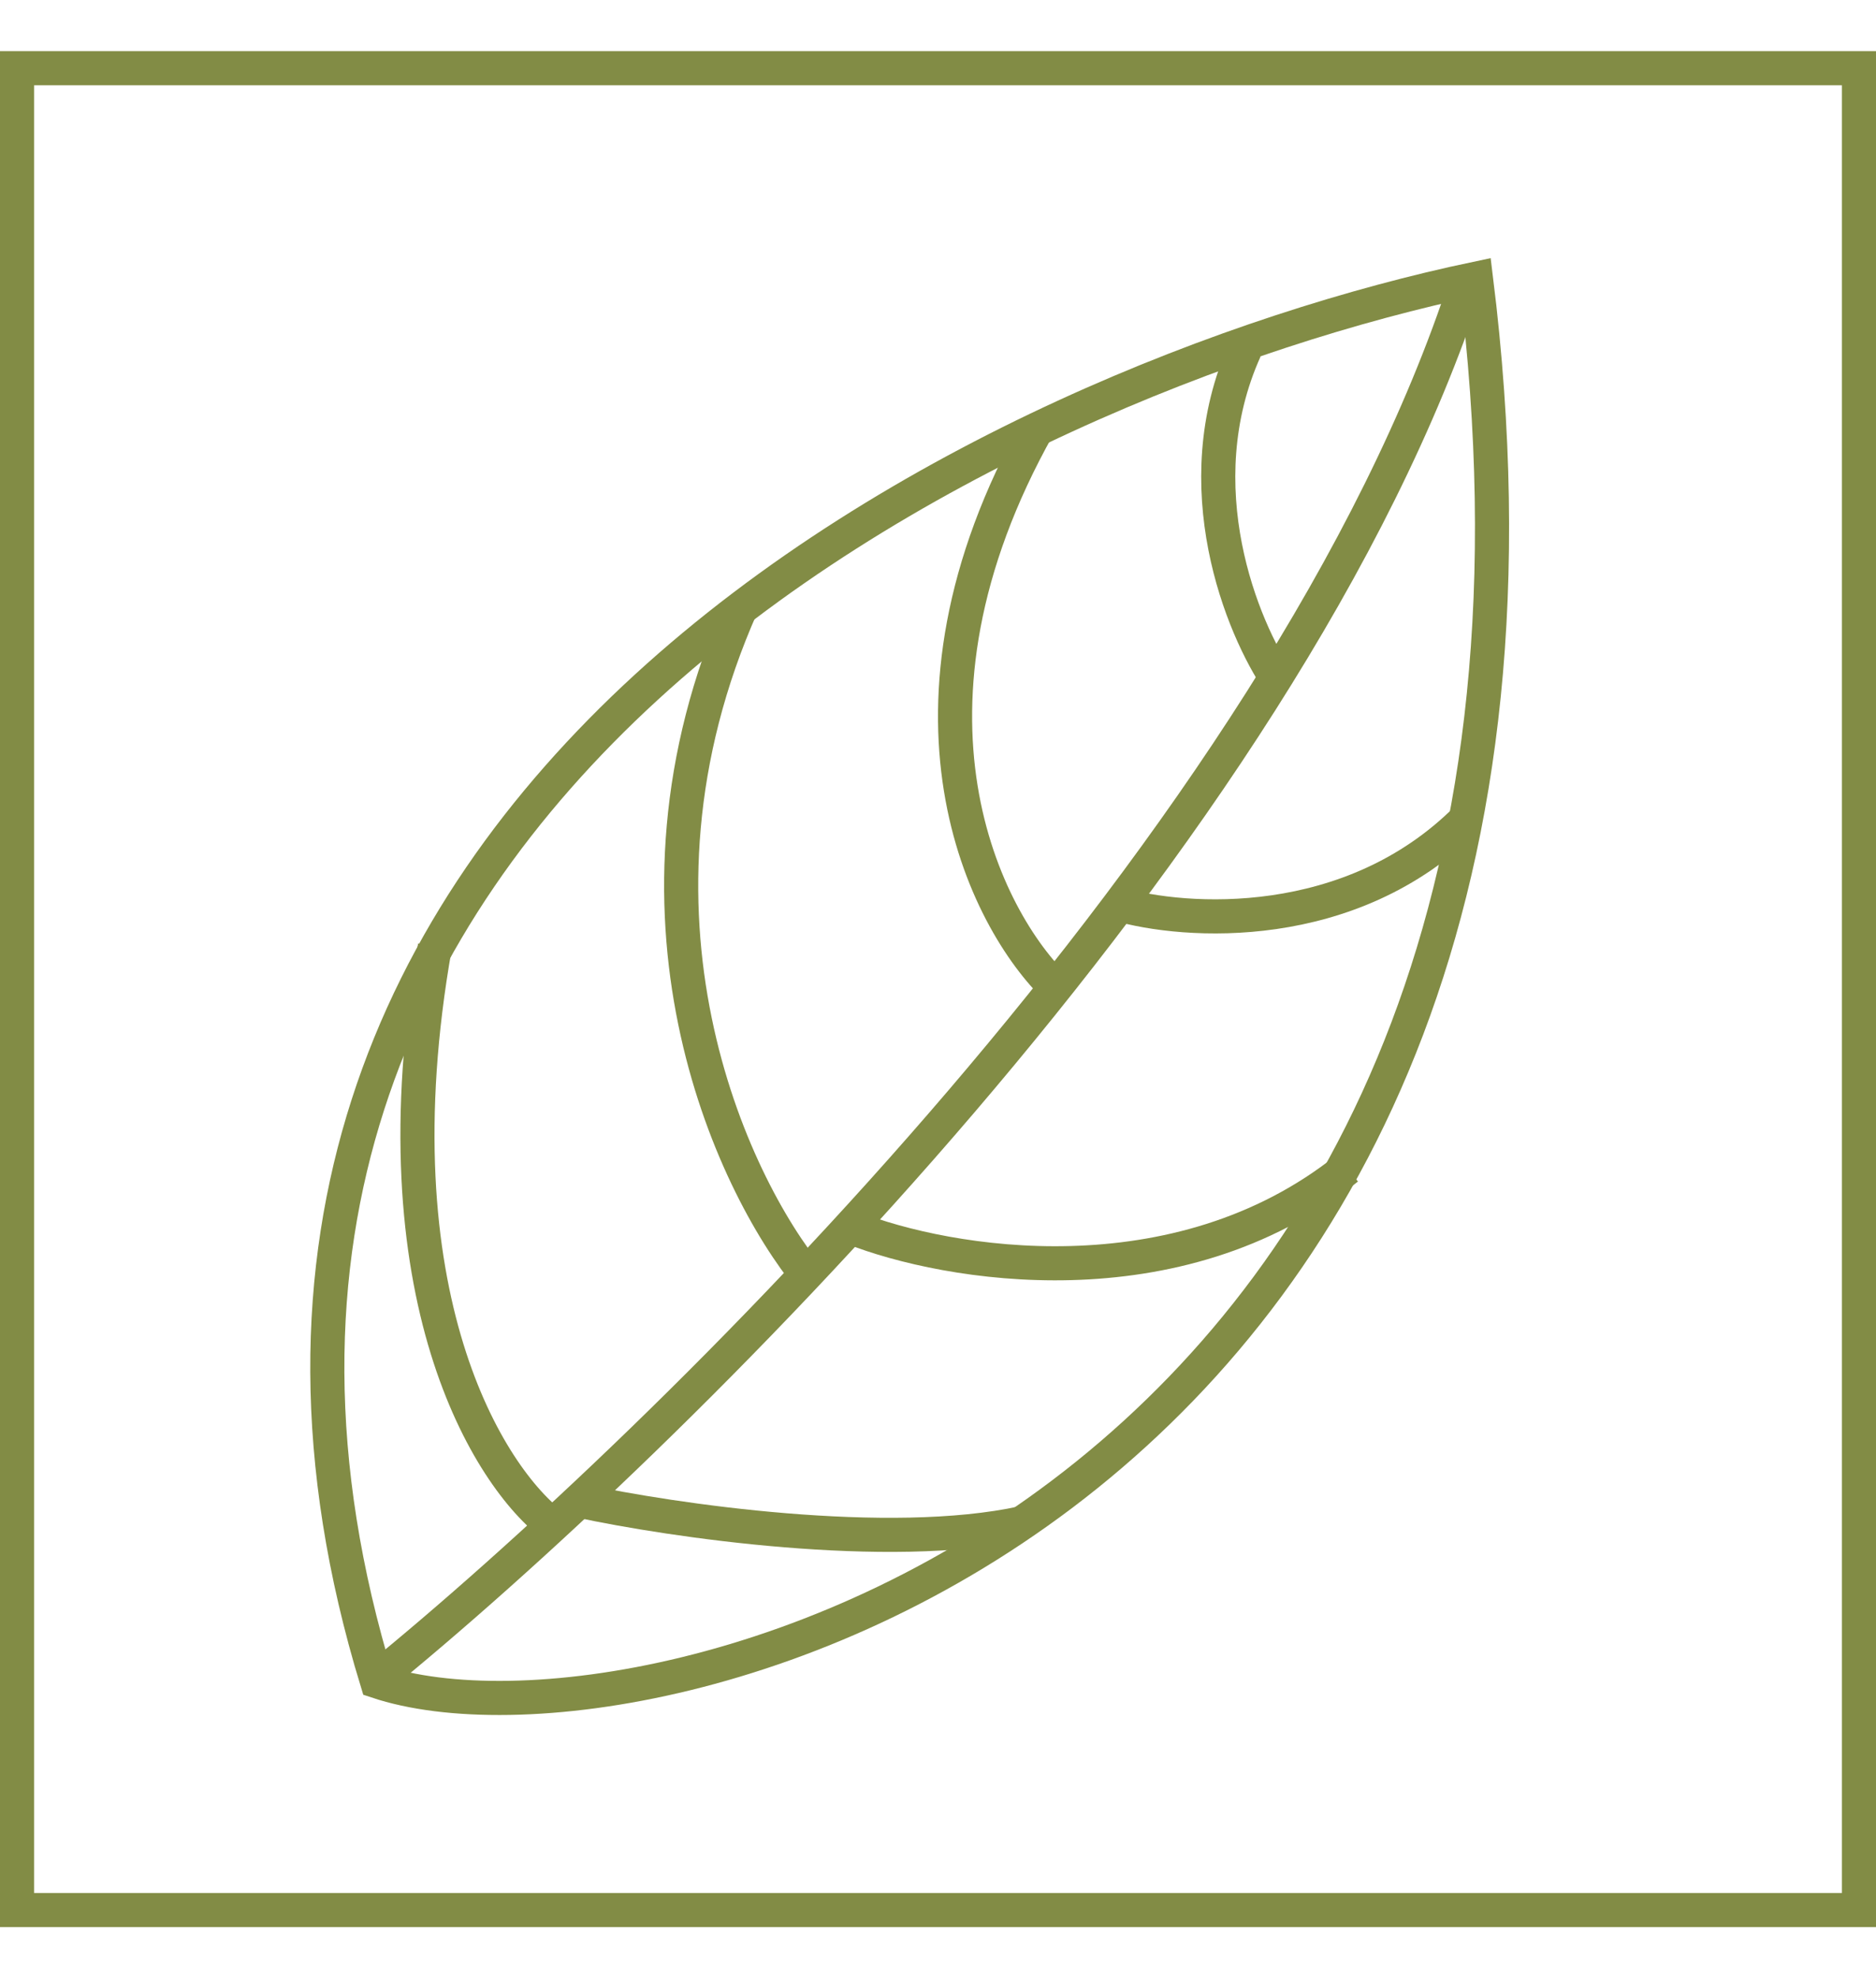<svg width="110" height="116" viewBox="0 0 110 116" fill="none" xmlns="http://www.w3.org/2000/svg">
<rect x="1" y="4" width="108" height="108" stroke="#828C45" stroke-width="2"/>
<path d="M22.105 98.589C38.251 103.991 95.47 88.322 86.547 16.339C58.492 22.233 6.326 46.935 22.105 98.589Z" stroke="#828C45" stroke-width="2"/>
<path d="M22 98.5C38.931 84.748 75.435 49.096 86 16.5" stroke="#828C45" stroke-width="2"/>
<path d="M34 88C39.373 89.154 52.096 91.029 60 89.298" stroke="#828C45" stroke-width="2"/>
<path d="M32.5 89.5C28.667 86.667 21.9 75.9 25.5 55.5" stroke="#828C45" stroke-width="2"/>
<path d="M47.5 75C42.833 69.333 35.5 53.5 43.5 35.5" stroke="#828C45" stroke-width="2"/>
<path d="M50 72C55.5 74.167 69 76.5 79 68.5" stroke="#828C45" stroke-width="2"/>
<path d="M62 58C57.731 53.938 51.531 41.652 60.886 25" stroke="#828C45" stroke-width="2"/>
<path d="M65.5 53C69.5 54.167 79.2 54.8 86 48" stroke="#828C45" stroke-width="2"/>
<path d="M75 40C72.833 36.833 69.4 28.5 73 20.5" stroke="#828C45" stroke-width="2"/>
</svg>
